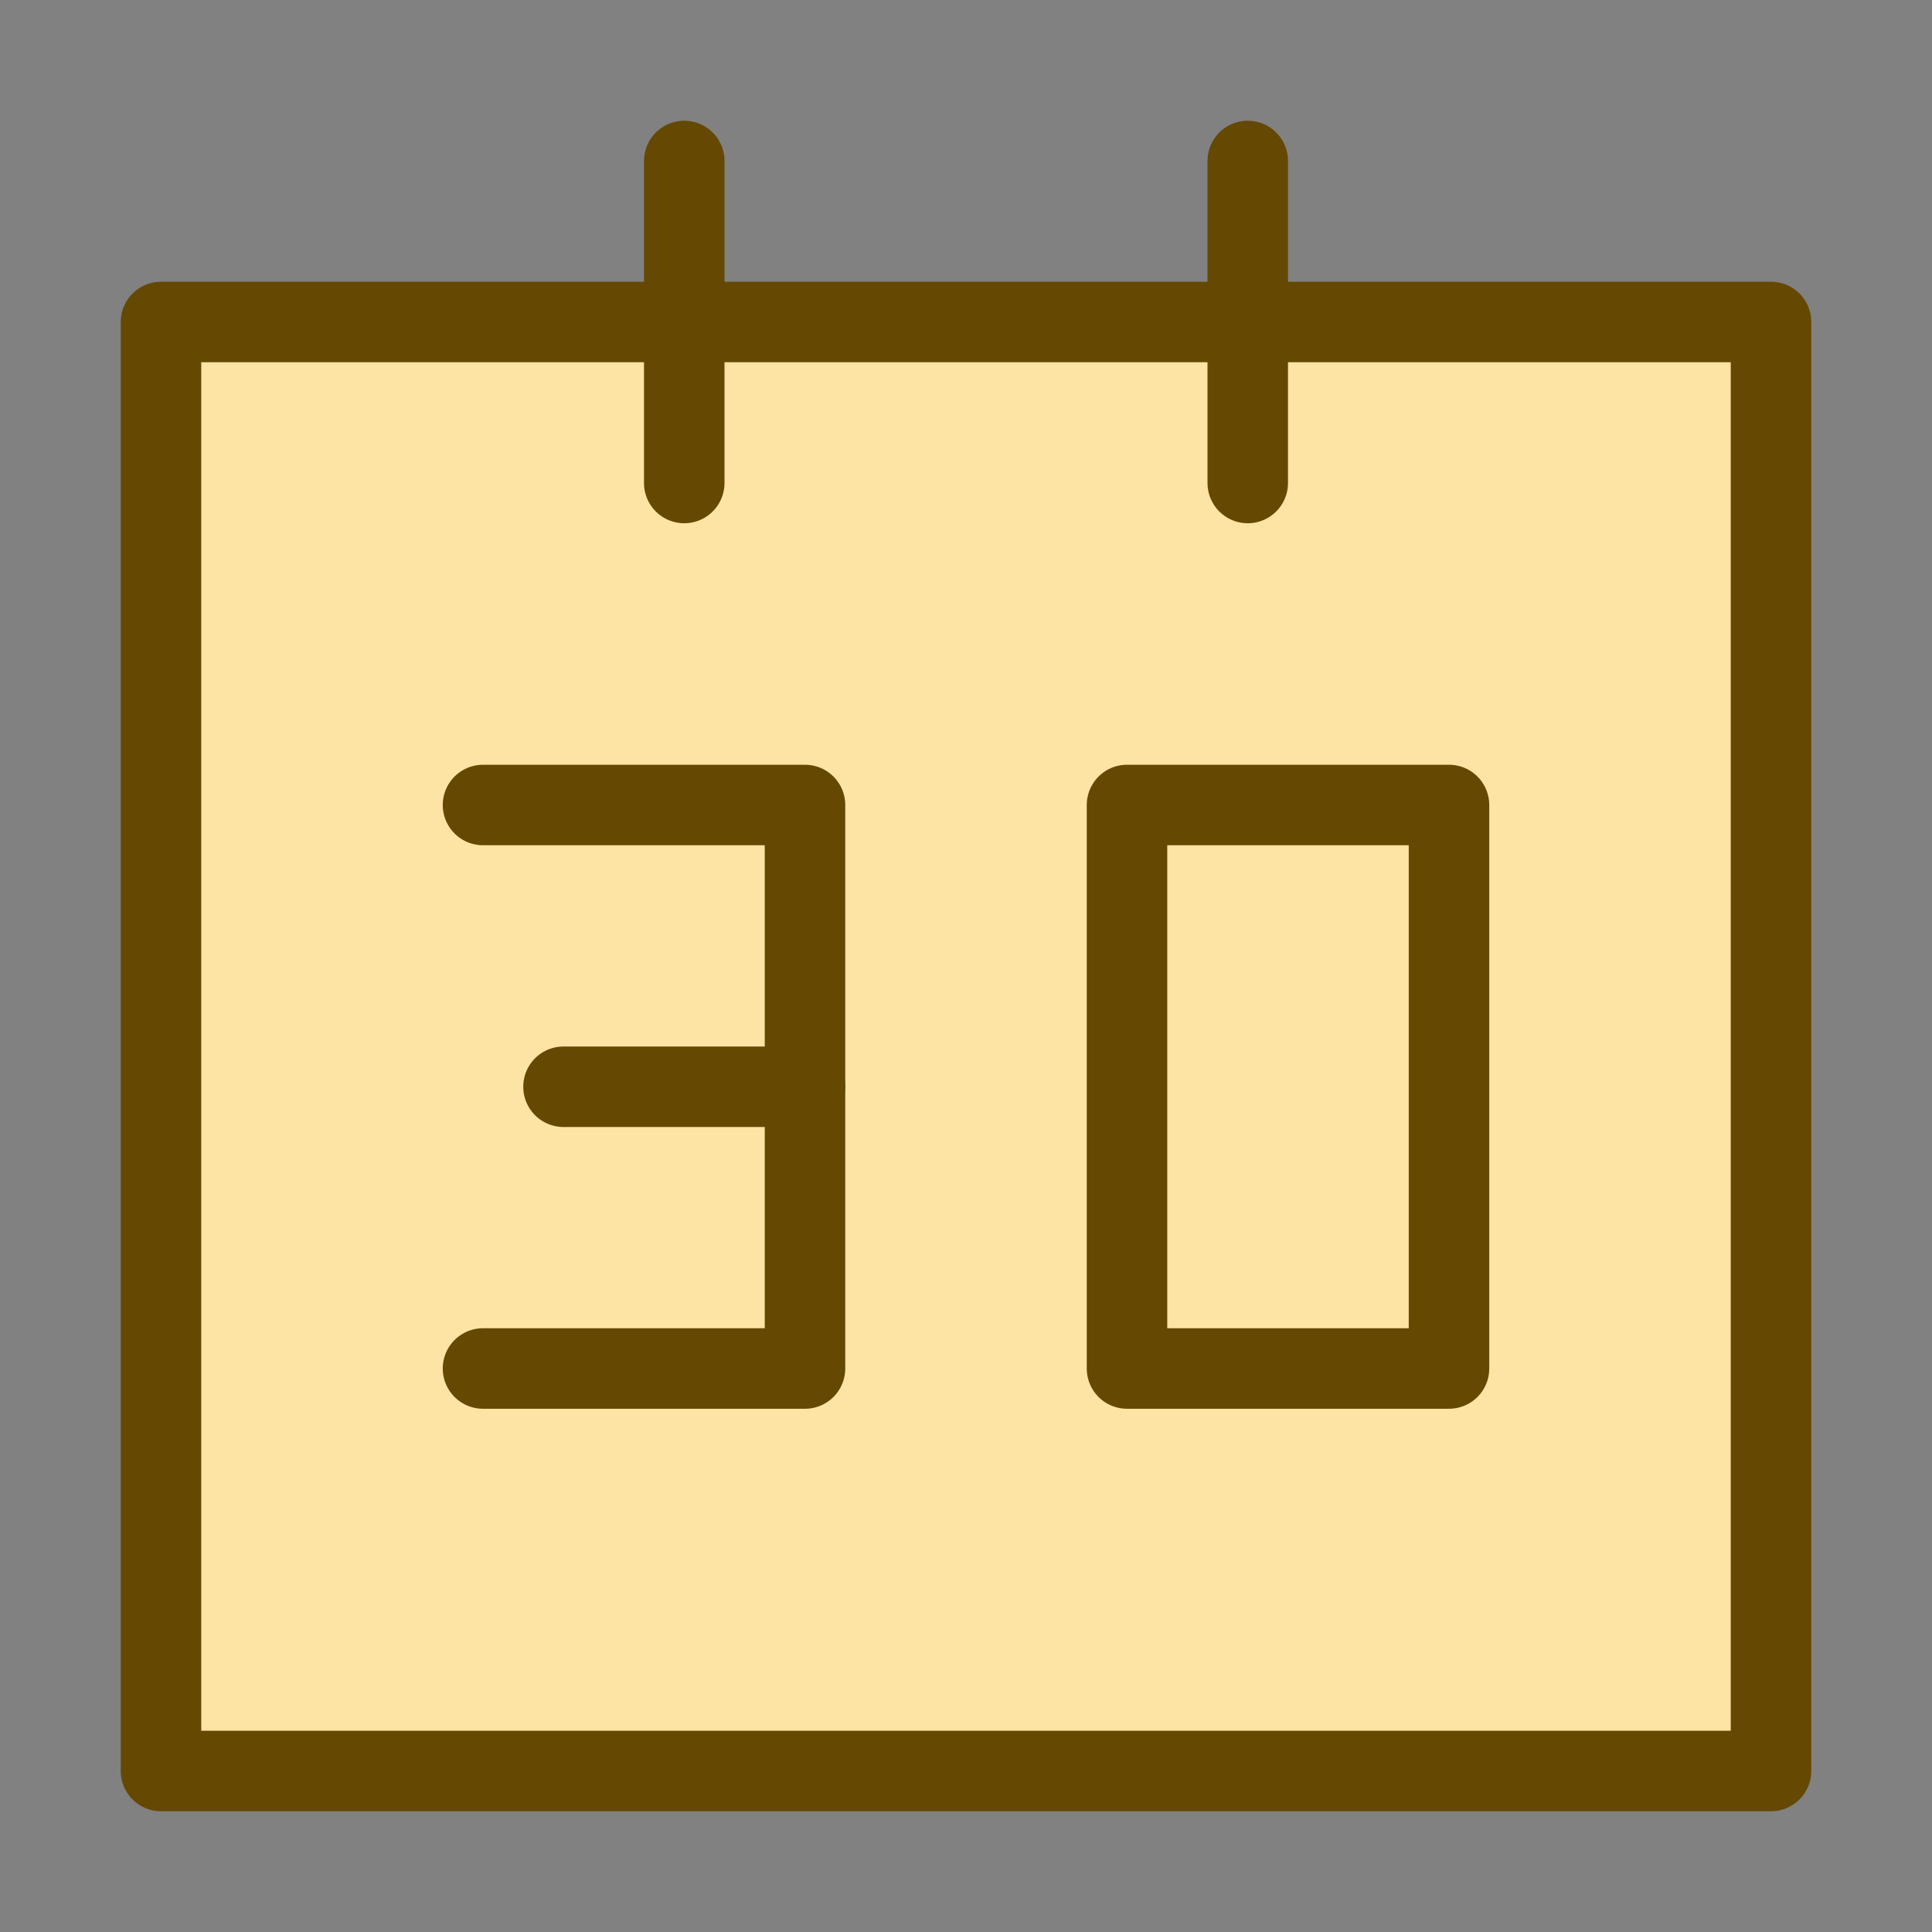<svg width="48" height="48" viewBox="0 0 48 48" fill="none" xmlns="http://www.w3.org/2000/svg">
<rect x="0" y="0" width="48" height="48" fill="#808080" stroke="none"/>
<g id="Frame" clip-path="url(#clip0_2435_1708)">
<g id="SVGRepo_iconCarrier">
<path id="Vector" d="M48 0H0V48H48V0Z" fill="white" fill-opacity="0.01"/>
<path id="Vector_2" d="M44 8H4V44H44V8Z" fill="#FEE4A4" stroke="#654801" stroke-width="2" stroke-linejoin="round"/>
<path id="Vector_3" d="M17 4V12" stroke="#654801" stroke-width="2" stroke-linecap="round" stroke-linejoin="round"/>
<path id="Vector_4" d="M31 4V12" stroke="#654801" stroke-width="2" stroke-linecap="round" stroke-linejoin="round"/>
<g id="Group 1171278703">
<path id="Vector_5" fill-rule="evenodd" clip-rule="evenodd" d="M28 20V34H36V20H28Z" stroke="#654801" stroke-width="2" stroke-linecap="round" stroke-linejoin="round"/>
<path id="Vector_6" d="M12 20H20V34H12" stroke="#654801" stroke-width="2" stroke-linecap="round" stroke-linejoin="round"/>
<path id="Vector_7" d="M20 27H14" stroke="#654801" stroke-width="2" stroke-linecap="round" stroke-linejoin="round"/>
</g>
</g>
</g>
<defs>
<clipPath id="clip0_2435_1708">
<rect width="48" height="48" fill="white"/>
</clipPath>
</defs>
</svg>
